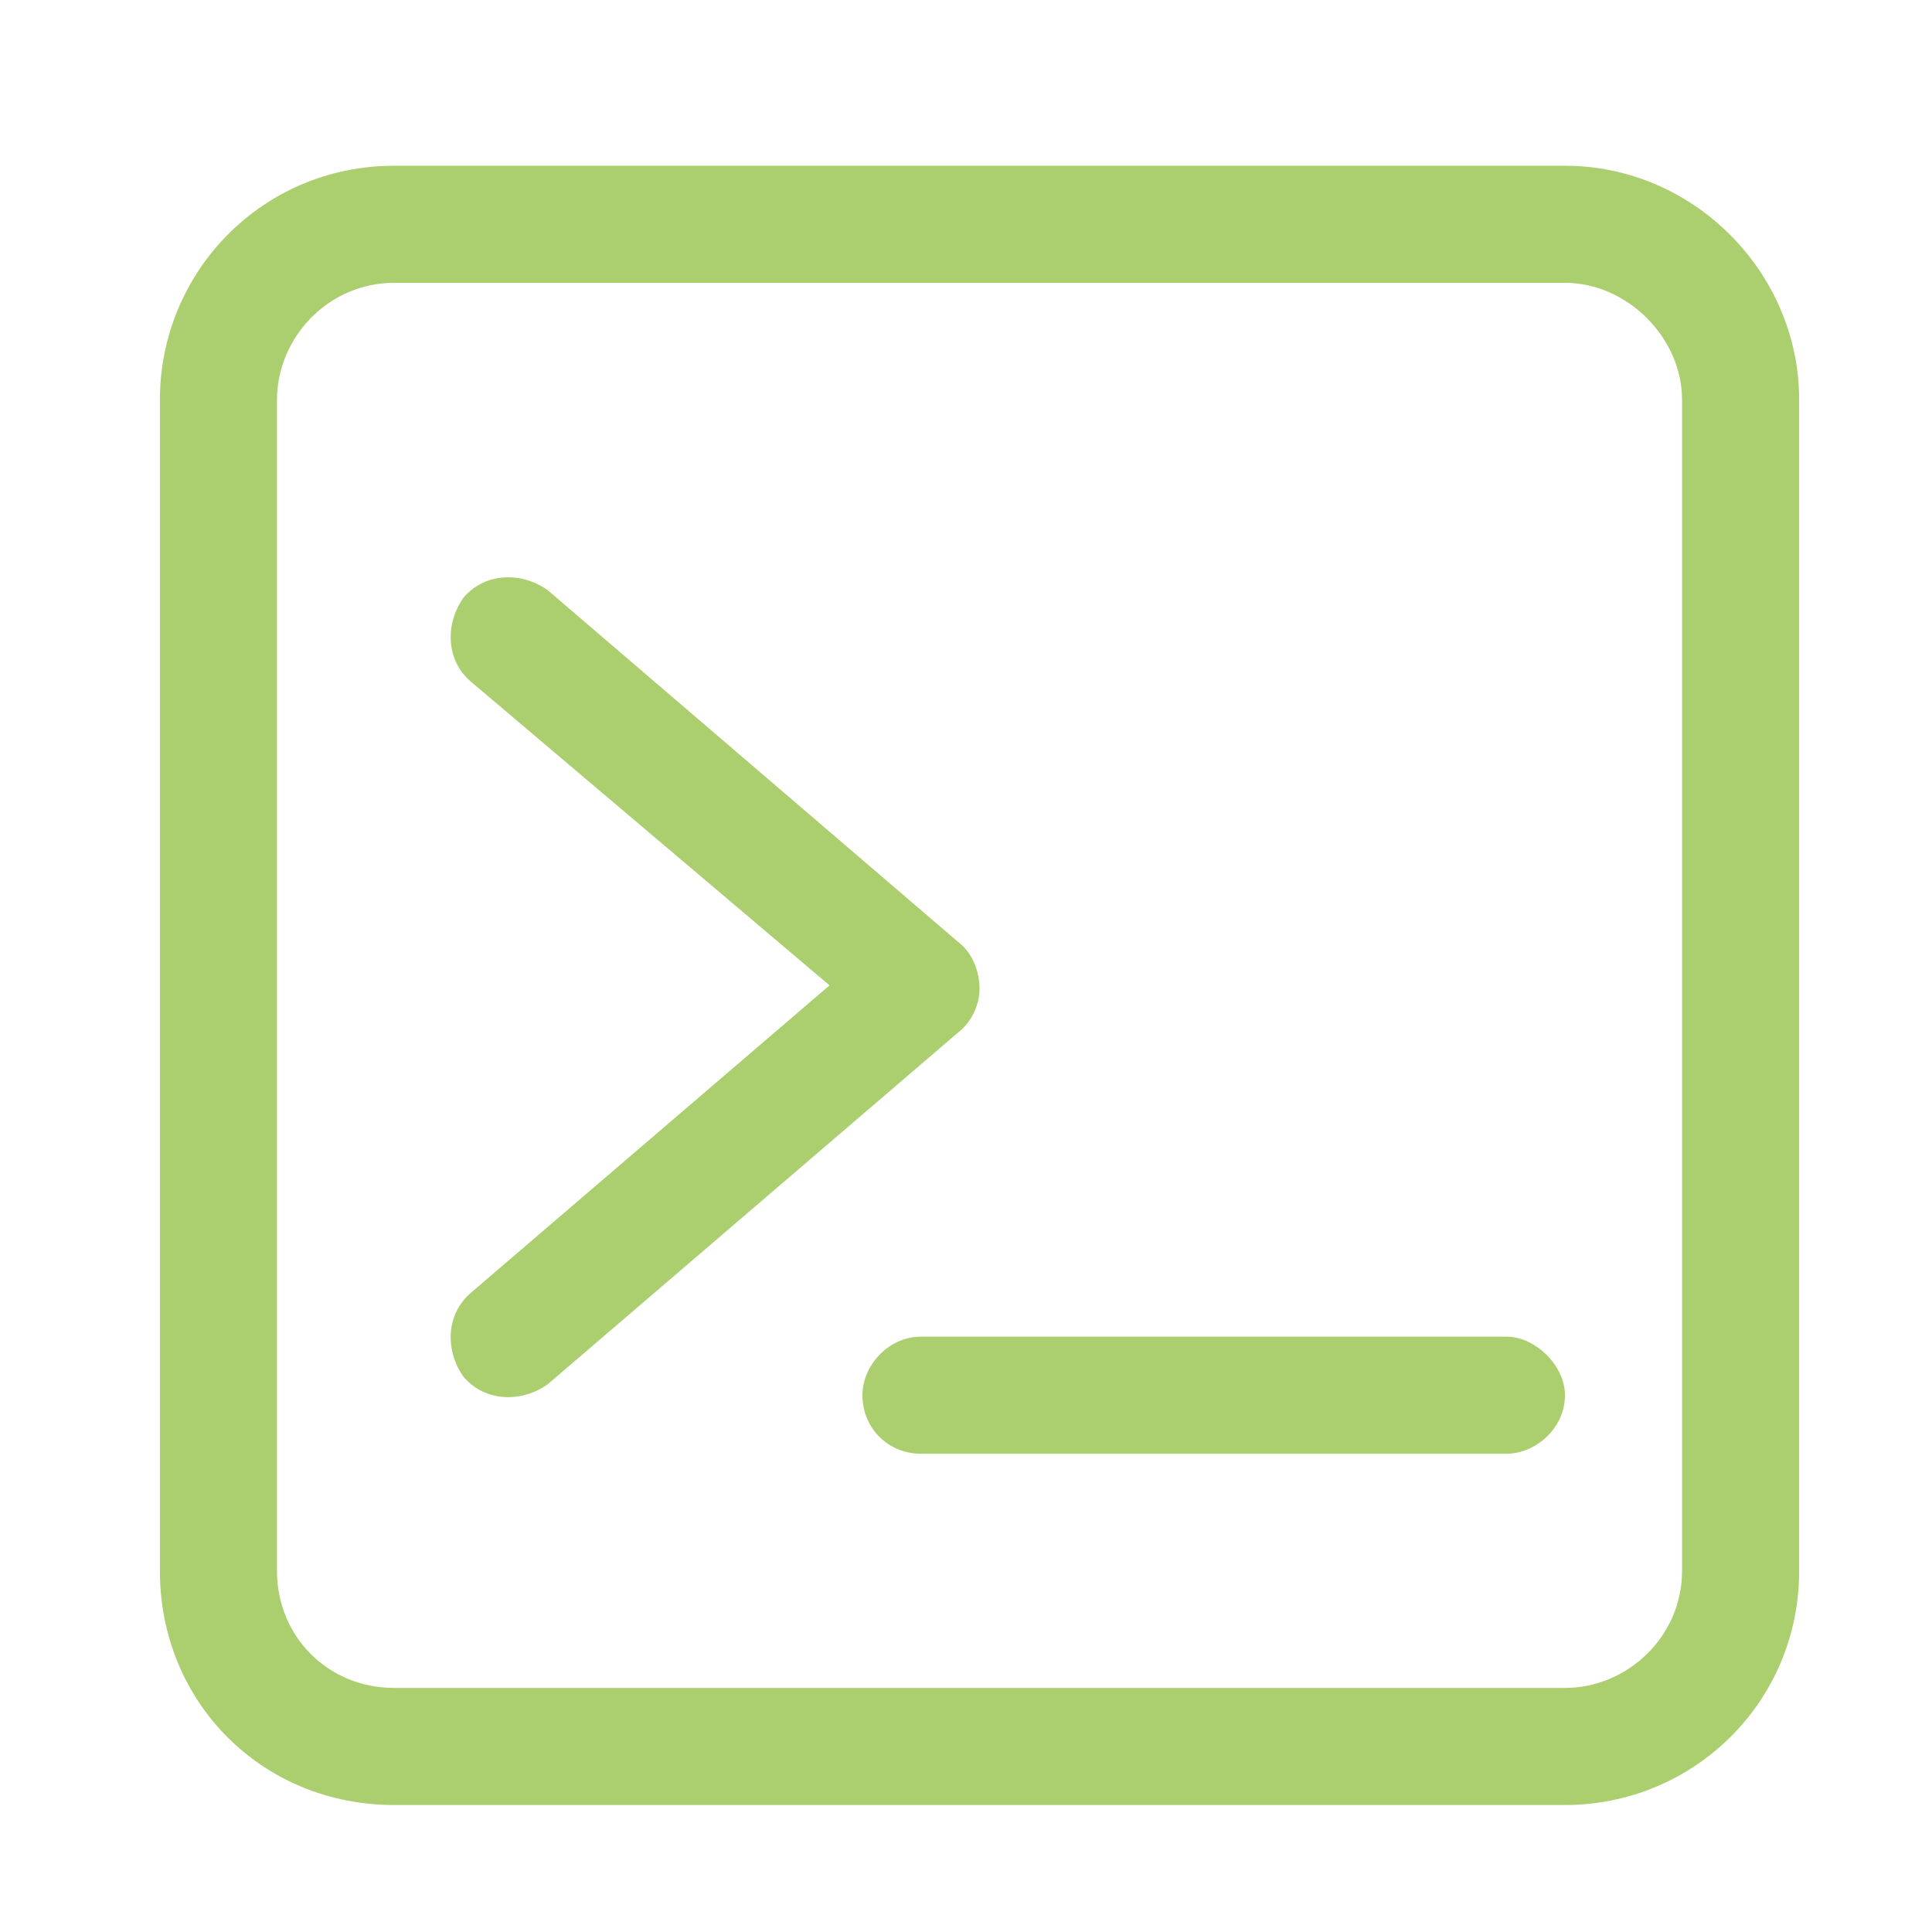 <svg width="33" height="33" viewBox="0 0 33 33" fill="none" xmlns="http://www.w3.org/2000/svg">
<path d="M26.731 4.831H6.731C5.606 4.831 4.731 5.769 4.731 6.831V26.831C4.731 27.956 5.606 28.831 6.731 28.831H26.731C27.794 28.831 28.731 27.956 28.731 26.831V6.831C28.731 5.769 27.794 4.831 26.731 4.831ZM6.731 2.831H26.731C28.919 2.831 30.731 4.644 30.731 6.831V26.831C30.731 29.081 28.919 30.831 26.731 30.831H6.731C4.481 30.831 2.731 29.081 2.731 26.831V6.831C2.731 4.644 4.481 2.831 6.731 2.831ZM7.919 10.206C8.294 9.769 8.919 9.769 9.356 10.081L16.356 16.081C16.606 16.269 16.731 16.581 16.731 16.894C16.731 17.144 16.606 17.456 16.356 17.644L9.356 23.644C8.919 23.956 8.294 23.956 7.919 23.519C7.606 23.081 7.606 22.456 8.044 22.081L14.169 16.831L8.044 11.644C7.606 11.269 7.606 10.644 7.919 10.206ZM15.731 22.831H25.731C26.231 22.831 26.731 23.331 26.731 23.831C26.731 24.394 26.231 24.831 25.731 24.831H15.731C15.169 24.831 14.731 24.394 14.731 23.831C14.731 23.331 15.169 22.831 15.731 22.831Z" fill="#ABCF6F"/>
</svg>
